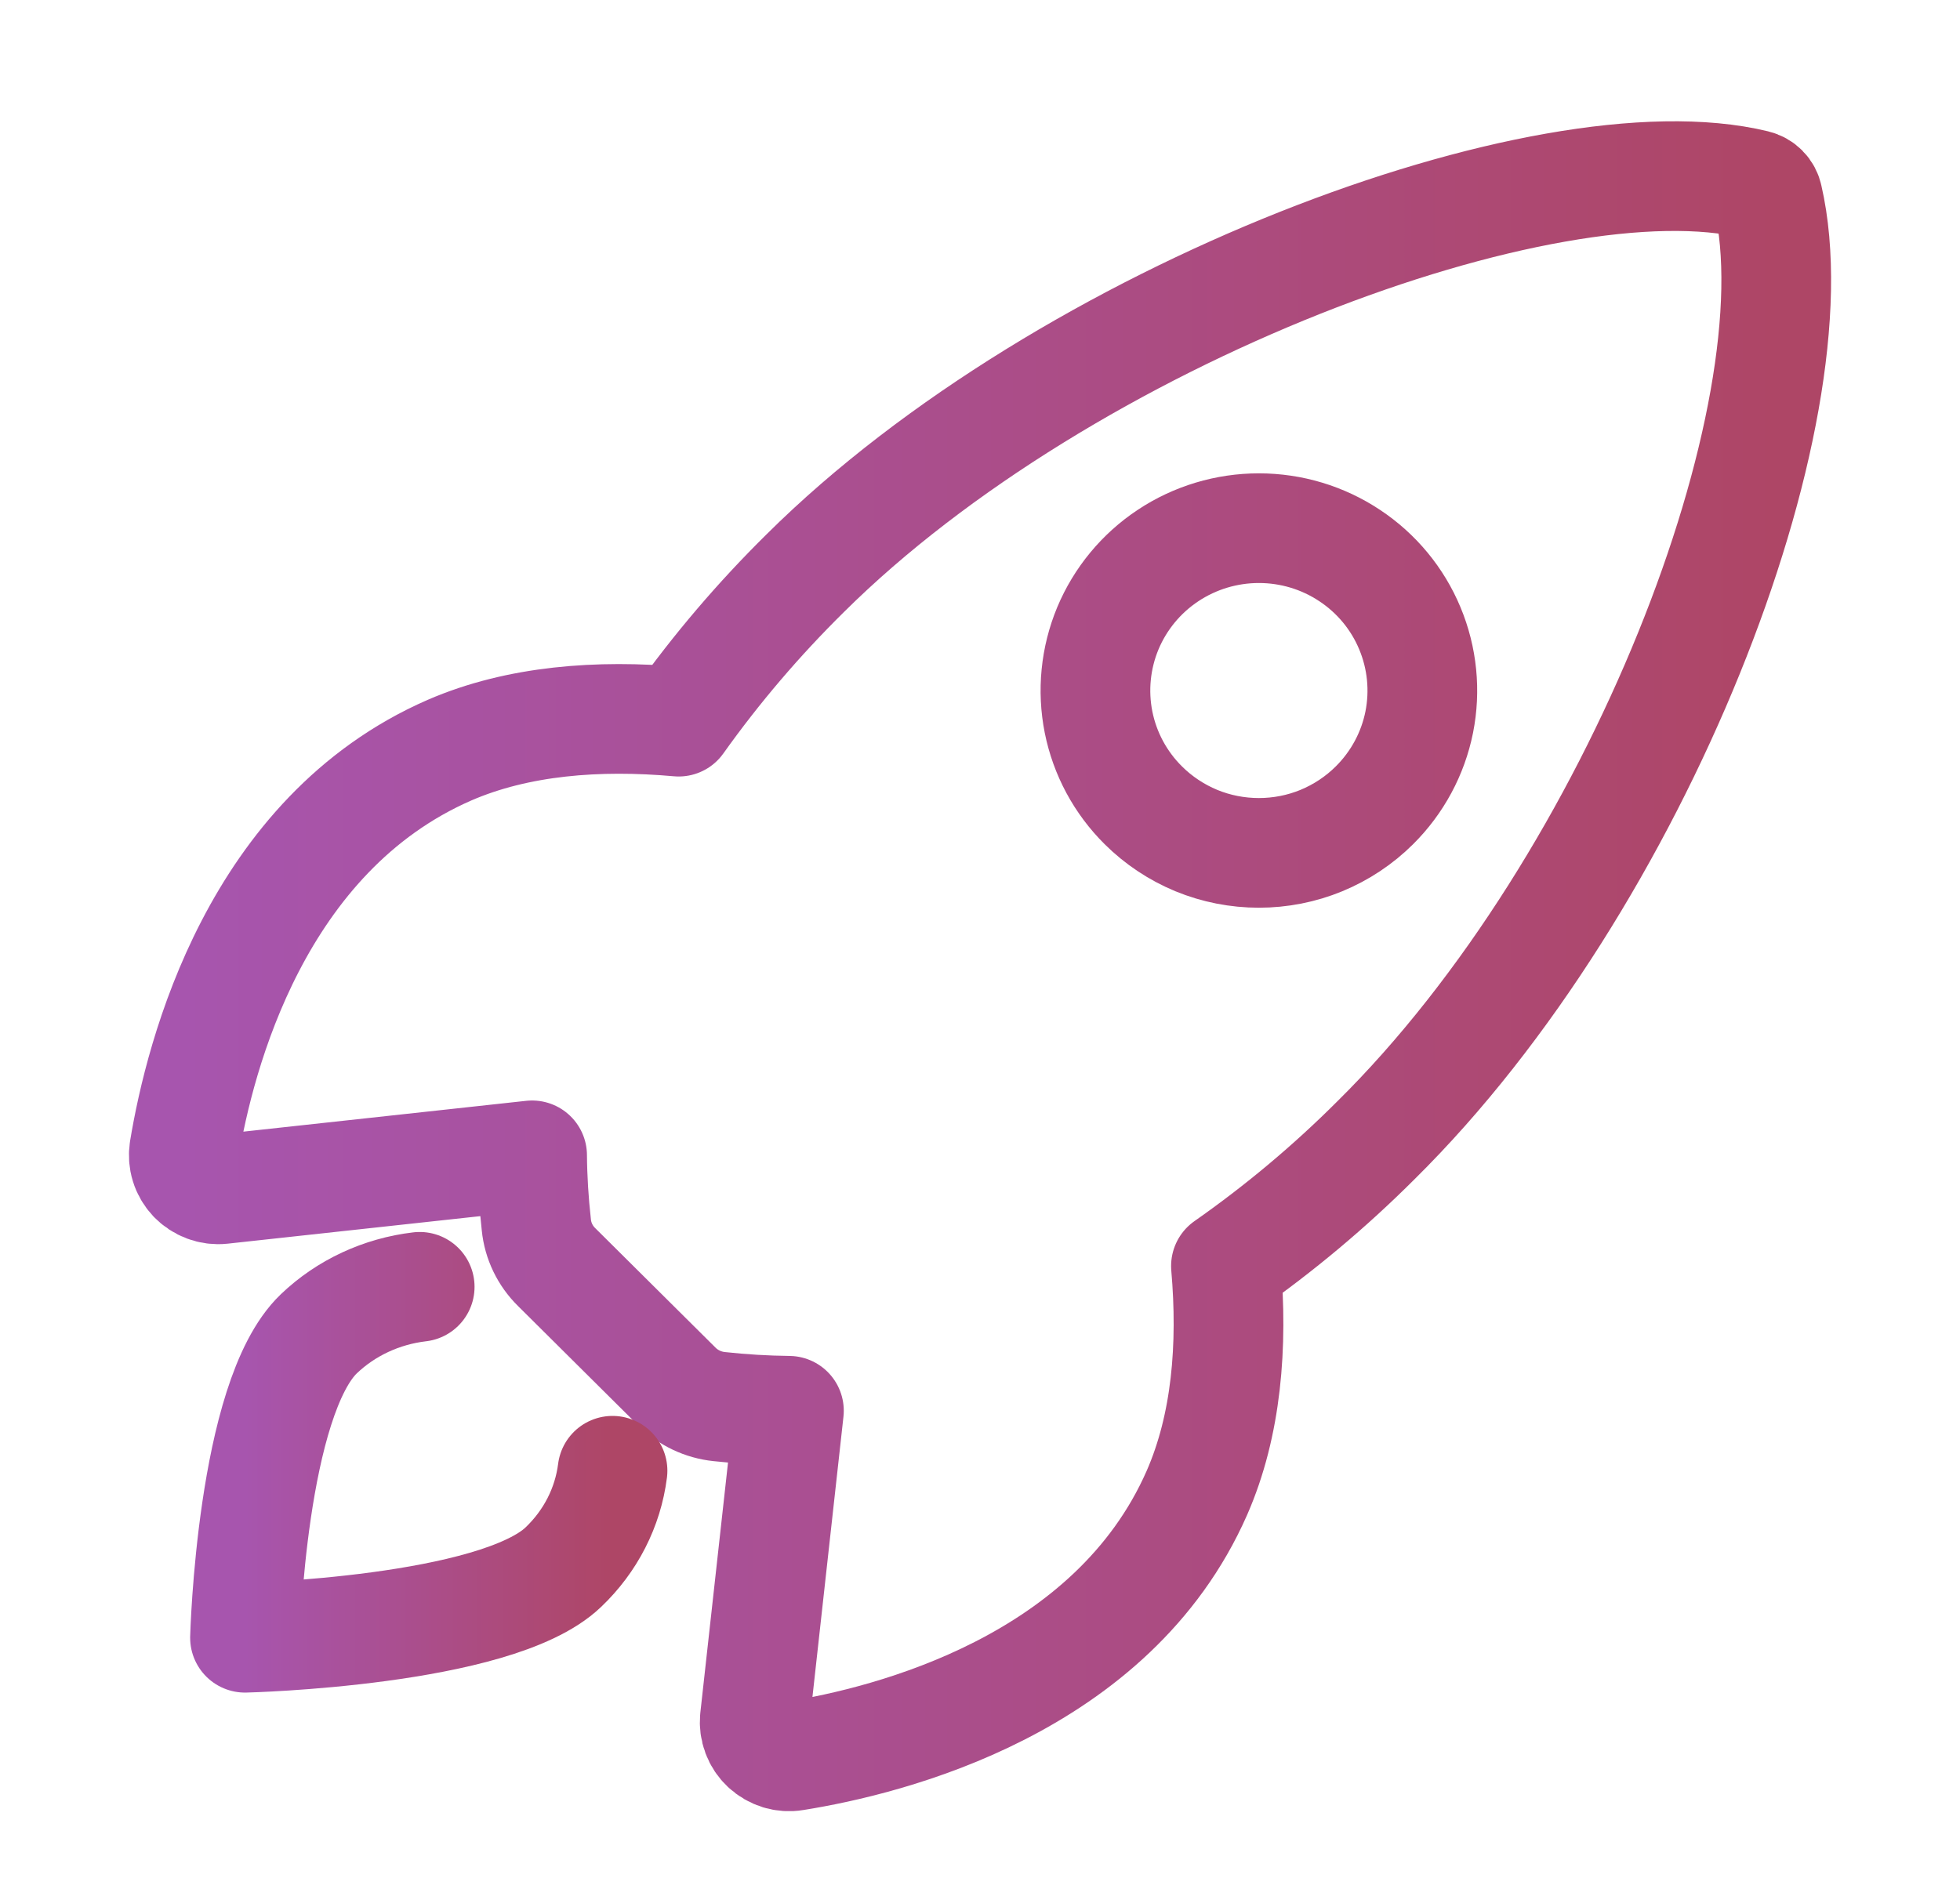 <svg width="31" height="30" viewBox="0 0 31 30" fill="none" xmlns="http://www.w3.org/2000/svg">
<path d="M27.961 3.125C27.951 3.076 27.927 3.03 27.891 2.994C27.856 2.958 27.811 2.933 27.761 2.921C24.469 2.121 16.863 4.972 12.738 9.066C12.003 9.791 11.332 10.577 10.734 11.417C9.463 11.303 8.191 11.399 7.109 11.868C4.052 13.203 3.162 16.691 2.914 18.188C2.901 18.27 2.906 18.354 2.931 18.433C2.955 18.513 2.998 18.585 3.055 18.646C3.113 18.706 3.183 18.753 3.262 18.782C3.34 18.811 3.424 18.822 3.508 18.813L8.416 18.278C8.419 18.646 8.442 19.013 8.483 19.379C8.508 19.631 8.622 19.867 8.804 20.046L10.704 21.934C10.884 22.114 11.122 22.227 11.376 22.253C11.742 22.293 12.11 22.315 12.478 22.319L11.939 27.191C11.931 27.273 11.942 27.357 11.971 27.434C12 27.512 12.047 27.582 12.108 27.639C12.169 27.696 12.242 27.738 12.322 27.763C12.402 27.787 12.486 27.793 12.568 27.779C14.076 27.539 17.594 26.655 18.93 23.619C19.402 22.542 19.499 21.286 19.39 20.029C20.238 19.435 21.032 18.77 21.763 18.039C25.903 13.949 28.754 6.559 27.961 3.125ZM18.083 12.74C17.721 12.381 17.475 11.924 17.375 11.425C17.276 10.927 17.327 10.411 17.522 9.941C17.718 9.472 18.049 9.071 18.474 8.789C18.9 8.506 19.4 8.356 19.911 8.356C20.422 8.356 20.922 8.506 21.347 8.789C21.773 9.071 22.104 9.472 22.299 9.941C22.495 10.411 22.546 10.927 22.447 11.425C22.347 11.924 22.1 12.381 21.739 12.74C21.499 12.979 21.214 13.168 20.9 13.298C20.587 13.427 20.25 13.493 19.911 13.493C19.571 13.493 19.235 13.427 18.921 13.298C18.608 13.168 18.323 12.979 18.083 12.74Z" stroke="url(#paint0_linear_467_306)" stroke-width="1.735" stroke-linecap="round" stroke-linejoin="round"/>
<path d="M6.638 20.358C6.035 20.429 5.473 20.69 5.043 21.101C3.976 22.123 3.875 25.91 3.875 25.91C3.875 25.91 7.842 25.814 8.909 24.794C9.341 24.383 9.615 23.846 9.688 23.268" stroke="url(#paint1_linear_467_306)" stroke-width="1.735" stroke-linecap="round" stroke-linejoin="round"/>
<defs>
<linearGradient id="paint0_linear_467_306" x1="2.907" y1="15.286" x2="28.094" y2="15.286" gradientUnits="userSpaceOnUse">
<stop stop-color="#A755AE"/>
<stop offset="1" stop-color="#AE4666"/>
</linearGradient>
<linearGradient id="paint1_linear_467_306" x1="3.875" y1="23.134" x2="9.688" y2="23.134" gradientUnits="userSpaceOnUse">
<stop stop-color="#A755AE"/>
<stop offset="1" stop-color="#AE4666"/>
</linearGradient>
</defs>
</svg>
